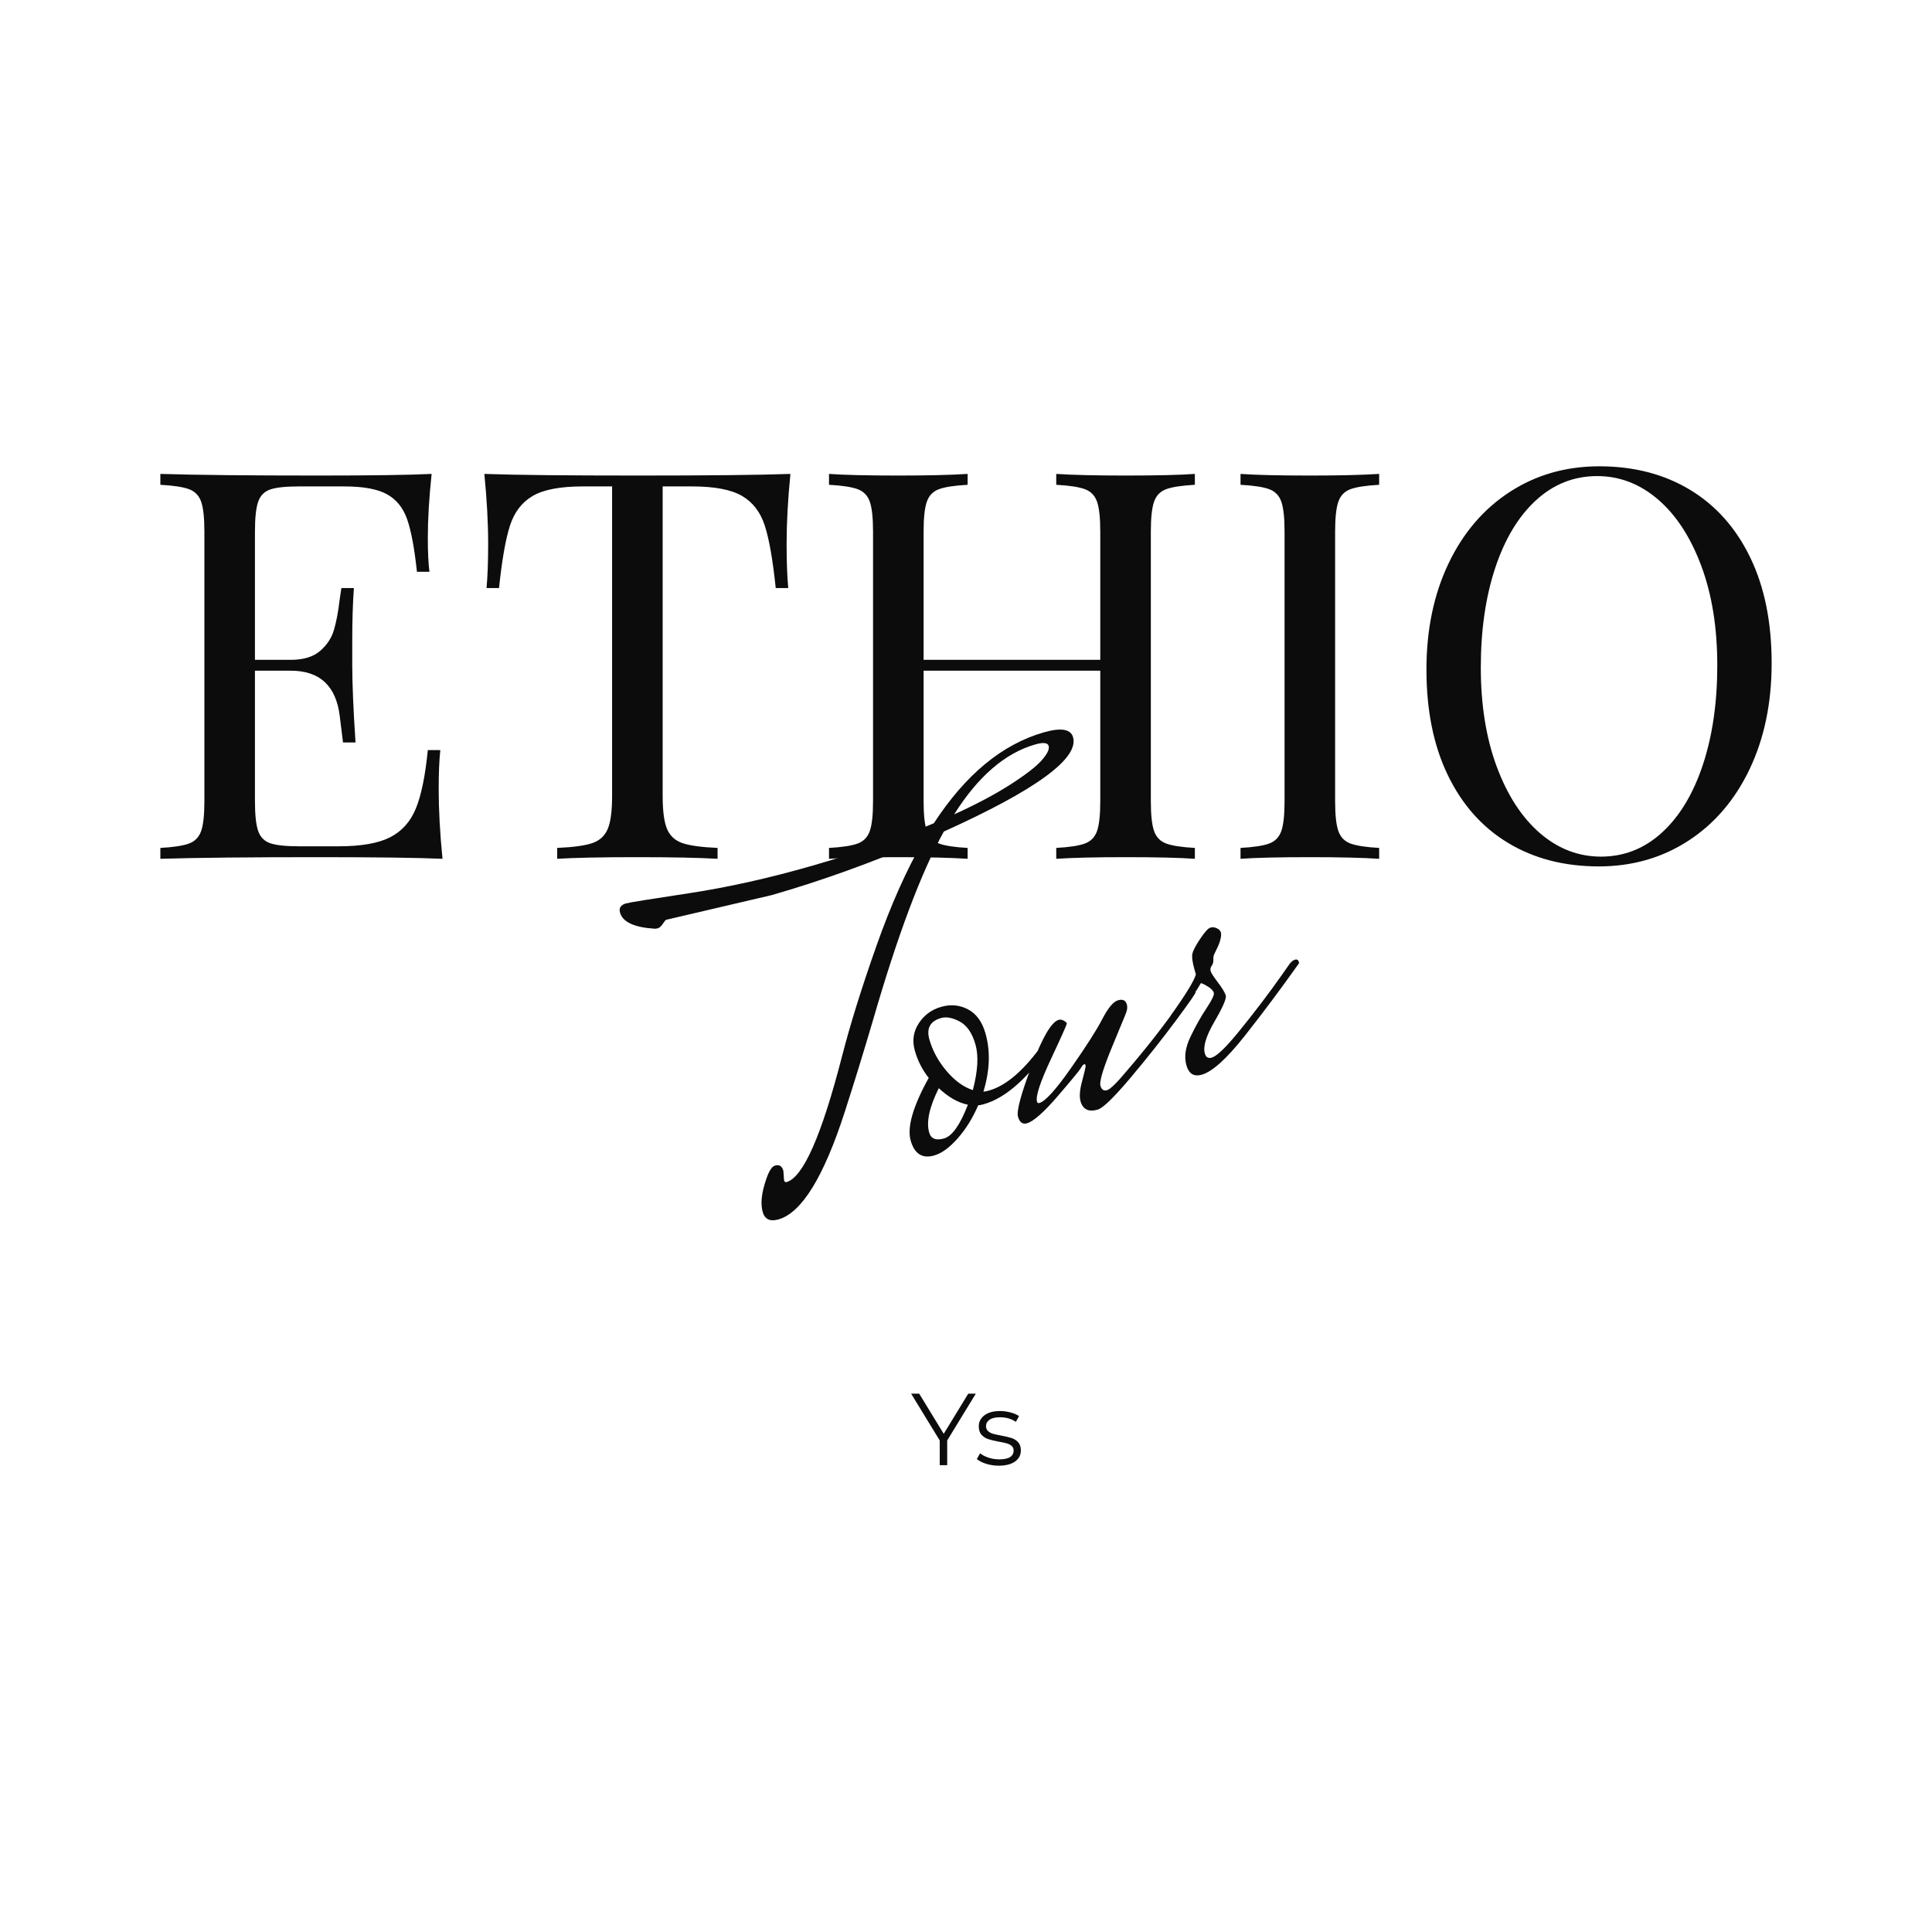 <svg version="1.1" preserveAspectRatio="none" xmlns="http://www.w3.org/2000/svg" width="500" height="500" viewBox="0 0 500 500"><rect width="100%" height="100%" fill="#FFFFFF" fill-opacity="1"/><svg viewBox="68.777 117.151 362.446 224.804" width="417" height="258.641" x="41.5px" y="120.679px" xmlns="http://www.w3.org/2000/svg" xmlns:xlink="http://www.w3.org/1999/xlink" preserveAspectRatio="none"><defs></defs><style>.a-VpF9B9iXcolor {fill:#0C0C0C;fill-opacity:1;}.a-VpF9B9iXstrokeColor-str {stroke:#929292;stroke-opacity:1;}.companyName {fill:#0C0C0C;fill-opacity:1;}.icon3-str {stroke:#929292;stroke-opacity:1;}.text {fill:#0C0C0C;fill-opacity:1;}</style><g opacity="1" transform="rotate(0 237.657 325.755)">
<svg width="24.686" height="16.2" x="237.657" y="325.755" version="1.1" preserveAspectRatio="none" viewBox="0.04 -28 42.96 28.2">
  <g transform="matrix(1 0 0 1 0 0)" class="text"><path id="id-6izo4zJp2" d="M25.36-28L14.16-9.68L14.16 0L11.24 0L11.24-9.68L0.04-28L3.20-28L12.80-12.28L22.40-28L25.36-28Z M34.32 0.20Q31.76 0.20 29.42-0.54Q27.08-1.28 25.76-2.40L25.76-2.40L27.04-4.64Q28.36-3.60 30.36-2.94Q32.36-2.28 34.52-2.28L34.52-2.28Q37.40-2.28 38.78-3.18Q40.16-4.08 40.16-5.72L40.16-5.72Q40.16-6.88 39.40-7.54Q38.64-8.20 37.48-8.54Q36.32-8.88 34.40-9.20L34.40-9.20Q31.84-9.68 30.28-10.18Q28.72-10.68 27.62-11.88Q26.52-13.08 26.52-15.20L26.52-15.20Q26.52-17.84 28.72-19.52Q30.92-21.20 34.84-21.20L34.84-21.20Q36.88-21.20 38.92-20.66Q40.96-20.12 42.28-19.24L42.28-19.24L41.04-16.96Q38.44-18.76 34.84-18.76L34.84-18.76Q32.12-18.76 30.74-17.80Q29.36-16.84 29.36-15.28L29.36-15.28Q29.36-14.08 30.14-13.36Q30.92-12.64 32.08-12.30Q33.24-11.96 35.28-11.60L35.28-11.60Q37.80-11.12 39.32-10.64Q40.84-10.16 41.92-9Q43-7.84 43-5.80L43-5.80Q43-3.04 40.70-1.42Q38.40 0.20 34.32 0.20L34.32 0.20Z"/></g>
</svg>
</g><g opacity="1" transform="rotate(0 68.777 117.151)">
<svg width="362.446" height="90" x="68.777" y="117.151" version="1.1" preserveAspectRatio="none" viewBox="1.68 -28.88 118.56 29.44">
  <g transform="matrix(1 0 0 1 0 0)" class="companyName"><path id="id-D6z1nYkh5" d="M22.16-5.12Q22.16-2.84 22.44 0L22.44 0Q19.72-0.12 13.28-0.12L13.28-0.12Q5.60-0.12 1.68 0L1.68 0L1.68-0.80Q3.12-0.88 3.78-1.12Q4.44-1.36 4.68-2.04Q4.92-2.72 4.92-4.24L4.92-4.24L4.92-24.08Q4.92-25.60 4.68-26.28Q4.44-26.96 3.78-27.20Q3.12-27.44 1.68-27.52L1.68-27.52L1.68-28.32Q5.60-28.20 13.28-28.20L13.28-28.20Q19.16-28.20 21.64-28.32L21.64-28.32Q21.36-25.68 21.36-23.60L21.36-23.60Q21.36-22.04 21.48-21.12L21.48-21.12L20.56-21.12Q20.28-23.72 19.84-24.98Q19.40-26.24 18.36-26.82Q17.32-27.40 15.20-27.40L15.20-27.40L11.88-27.40Q10.44-27.40 9.78-27.18Q9.12-26.96 8.88-26.28Q8.64-25.60 8.64-24.08L8.64-24.08L8.64-14.64L11.28-14.64Q12.68-14.64 13.44-15.30Q14.20-15.96 14.46-16.86Q14.72-17.76 14.88-19.12L14.88-19.12L15-19.92L15.92-19.92Q15.80-18.24 15.80-16.16L15.80-16.16L15.80-14.24Q15.80-12.20 16.04-8.56L16.04-8.56L15.12-8.56Q15.08-8.84 14.88-10.50Q14.68-12.16 13.78-13Q12.88-13.84 11.28-13.84L11.28-13.84L8.64-13.84L8.64-4.24Q8.64-2.72 8.88-2.04Q9.12-1.36 9.78-1.14Q10.44-0.92 11.88-0.92L11.88-0.92L14.80-0.92Q17.28-0.92 18.58-1.58Q19.88-2.24 20.48-3.70Q21.08-5.16 21.36-8L21.36-8L22.28-8Q22.16-6.92 22.16-5.12L22.16-5.12Z M48.04-28.32Q47.76-25.48 47.76-23.20L47.76-23.20Q47.76-21.20 47.88-19.92L47.88-19.92L46.96-19.92Q46.64-23 46.16-24.50Q45.68-26 44.48-26.70Q43.28-27.40 40.80-27.40L40.80-27.40L38.64-27.40L38.64-4.64Q38.64-2.96 38.96-2.20Q39.28-1.44 40.08-1.16Q40.88-0.88 42.68-0.80L42.68-0.80L42.68 0Q40.60-0.12 36.80-0.12L36.80-0.12Q32.80-0.12 30.88 0L30.88 0L30.88-0.80Q32.68-0.88 33.48-1.16Q34.28-1.44 34.60-2.20Q34.92-2.96 34.92-4.64L34.92-4.64L34.92-27.40L32.76-27.40Q30.28-27.40 29.08-26.70Q27.88-26 27.40-24.50Q26.92-23 26.60-19.92L26.60-19.92L25.68-19.92Q25.80-21.20 25.80-23.20L25.80-23.20Q25.80-25.48 25.52-28.32L25.52-28.32Q28.84-28.20 36.80-28.20L36.80-28.20Q44.72-28.20 48.04-28.32L48.04-28.32Z M77.80-27.52Q76.36-27.44 75.70-27.20Q75.04-26.96 74.80-26.28Q74.56-25.60 74.56-24.08L74.56-24.08L74.56-4.24Q74.56-2.72 74.80-2.04Q75.04-1.36 75.70-1.12Q76.36-0.88 77.80-0.80L77.80-0.80L77.80 0Q76.12-0.12 72.68-0.12L72.68-0.12Q69.44-0.12 67.60 0L67.60 0L67.60-0.80Q69.04-0.88 69.70-1.12Q70.36-1.36 70.60-2.04Q70.84-2.72 70.84-4.24L70.84-4.24L70.84-13.84L57.84-13.84L57.84-4.24Q57.84-2.72 58.08-2.04Q58.32-1.36 58.98-1.12Q59.64-0.88 61.08-0.80L61.08-0.80L61.08 0Q59.24-0.12 56-0.12L56-0.12Q52.56-0.12 50.88 0L50.88 0L50.88-0.80Q52.32-0.88 52.98-1.12Q53.64-1.36 53.88-2.04Q54.12-2.72 54.12-4.24L54.12-4.24L54.12-24.08Q54.12-25.60 53.88-26.28Q53.64-26.96 52.98-27.20Q52.32-27.44 50.88-27.52L50.88-27.52L50.88-28.32Q52.56-28.20 56-28.20L56-28.20Q59.20-28.20 61.08-28.32L61.08-28.32L61.08-27.52Q59.64-27.44 58.98-27.20Q58.32-26.96 58.08-26.28Q57.84-25.60 57.84-24.08L57.84-24.08L57.84-14.64L70.84-14.64L70.84-24.08Q70.84-25.60 70.60-26.28Q70.36-26.96 69.70-27.20Q69.04-27.44 67.60-27.52L67.60-27.52L67.60-28.32Q69.44-28.20 72.68-28.20L72.68-28.20Q76.12-28.20 77.80-28.32L77.80-28.32L77.80-27.52Z M91.36-28.32L91.36-27.52Q89.92-27.44 89.26-27.20Q88.60-26.96 88.36-26.28Q88.12-25.60 88.12-24.08L88.12-24.08L88.12-4.24Q88.12-2.72 88.36-2.04Q88.60-1.36 89.26-1.12Q89.92-0.88 91.36-0.80L91.36-0.80L91.36 0Q89.52-0.12 86.28-0.12L86.28-0.12Q82.84-0.12 81.16 0L81.16 0L81.16-0.80Q82.60-0.88 83.26-1.12Q83.92-1.36 84.16-2.04Q84.40-2.72 84.40-4.24L84.40-4.24L84.40-24.08Q84.40-25.60 84.16-26.28Q83.92-26.96 83.26-27.20Q82.60-27.44 81.16-27.52L81.16-27.52L81.16-28.32Q82.84-28.20 86.28-28.20L86.28-28.20Q89.48-28.20 91.36-28.32L91.36-28.32Z M107.56-28.88Q111.36-28.88 114.22-27.16Q117.08-25.44 118.66-22.18Q120.24-18.92 120.24-14.40L120.24-14.40Q120.24-10 118.62-6.60Q117.00-3.20 114.10-1.32Q111.20 0.56 107.52 0.56L107.52 0.56Q103.72 0.56 100.86-1.16Q98.00-2.88 96.42-6.14Q94.84-9.40 94.84-13.92L94.84-13.92Q94.84-18.32 96.46-21.72Q98.08-25.12 100.98-27Q103.88-28.88 107.56-28.88L107.56-28.88ZM107.40-28.16Q104.84-28.16 102.90-26.38Q100.96-24.60 99.90-21.40Q98.84-18.20 98.84-14.08L98.84-14.08Q98.84-9.92 100.02-6.76Q101.20-3.60 103.20-1.88Q105.20-0.16 107.68-0.16L107.68-0.16Q110.24-0.16 112.18-1.94Q114.12-3.72 115.18-6.92Q116.24-10.12 116.24-14.24L116.24-14.24Q116.24-18.40 115.06-21.56Q113.88-24.72 111.88-26.44Q109.88-28.16 107.40-28.16L107.40-28.16Z"/></g>
</svg>
</g><g opacity="1" transform="rotate(-16 168.678 205.334)">
<svg width="143.717" height="88.863" x="168.678" y="205.334" version="1.1" preserveAspectRatio="none" viewBox="-1.64 -30.44 52.4 32.4">
  <g transform="matrix(1 0 0 1 0 0)" class="a-VpF9B9iXcolor"><path id="id--VpF9B9iX4" d="M10.72-23.76L10.72-23.76L1.84-24.20Q1.76-24.20 1.48-23.96Q1.20-23.72 1-23.72Q0.80-23.72 0.72-23.76L0.72-23.76Q-1.64-24.60-1.64-25.80L-1.64-25.80Q-1.64-26.40-0.96-26.40L-0.96-26.40Q-0.56-26.40 4.22-25.78Q9-25.16 14.52-25.16Q20.04-25.16 25.12-25.76L25.12-25.76Q30.52-30.44 35.84-30.44L35.84-30.44Q38.04-30.44 38.04-29.40L38.04-29.40Q38.04-26.68 25.72-24.88L25.72-24.88Q21.64-20.80 15.84-11.56L15.84-11.56Q13.68-8.16 11.56-5L11.56-5Q6.88 1.96 3.92 1.96L3.92 1.96Q2.84 1.96 2.84 1.02Q2.84 0.08 3.64-1.16L3.64-1.16Q4.40-2.36 4.84-2.36L4.84-2.36Q4.88-2.36 4.88-2.36L4.88-2.36Q5.40-2.36 5.40-1.76L5.40-1.76L5.24-1Q5.24-0.80 5.40-0.80L5.40-0.80Q7.52-0.80 12.60-9.44L12.60-9.44Q14.64-12.92 17.80-17.36Q20.96-21.80 23.92-24.64L23.92-24.64Q17-23.76 10.72-23.76ZM34.88-29.68L34.88-29.68Q31.04-29.68 26.92-26L26.92-26Q29.88-26.44 32.02-27.08Q34.16-27.72 35.04-28.28Q35.92-28.84 35.92-29.26Q35.92-29.68 34.88-29.68Z M23.44-3.44L23.44-3.44Q25.68-3.44 28.80-5.96L28.80-5.96L29.48-5.76Q25.56-2.48 22.72-2.48L22.72-2.48Q22.40-2.48 22.24-2.52L22.24-2.52Q21.16-1.20 19.88-0.38Q18.60 0.44 17.64 0.44L17.64 0.44Q16.12 0.44 16.12-1.26Q16.12-2.96 18.96-5.80L18.96-5.80Q18.48-6.96 18.48-8.24Q18.48-9.52 19.40-10.32Q20.32-11.12 21.54-11.12Q22.76-11.12 23.60-10.32Q24.44-9.52 24.44-8.04L24.44-8.04Q24.44-5.76 22.96-3.48L22.96-3.48Q23.12-3.44 23.44-3.44ZM22.16-3.84L22.16-3.84Q23.40-5.92 23.40-7.38Q23.40-8.84 22.68-9.54Q21.96-10.24 21.28-10.24L21.28-10.24Q19.88-10.24 19.88-8.80Q19.88-7.36 20.52-5.94Q21.16-4.52 22.16-3.84ZM17.76-1.48L17.76-1.48Q17.76-0.68 18.80-0.68Q19.84-0.68 21.44-2.80L21.44-2.80Q20.36-3.36 19.52-4.76L19.52-4.76Q17.76-2.84 17.76-1.48Z M30.40-0.52L30.40-0.52Q30.40-1.12 30.98-2.08Q31.56-3.04 31.60-3.20Q31.64-3.36 31.52-3.36Q31.40-3.36 31.18-3.14Q30.96-2.92 28.74-1.46Q26.52 0 25.68 0L25.68 0Q25.12 0 25.12-0.72Q25.12-1.44 27.36-4.44Q29.60-7.44 30.52-7.44L30.52-7.44Q30.72-7.44 30.90-7.26Q31.08-7.08 31.08-6.98Q31.08-6.88 29.02-4.52Q26.96-2.16 26.96-1.48L26.96-1.48Q26.96-1.32 27.12-1.32L27.12-1.32Q27.88-1.32 30.40-3.36Q32.92-5.40 33.98-6.52Q35.04-7.64 35.64-7.64Q36.24-7.64 36.24-7.12L36.24-7.12Q36.24-6.80 36-6.48Q35.76-6.16 35.10-5.34Q34.44-4.52 33.88-3.80L33.88-3.80Q32.32-1.80 32.32-1.30Q32.32-0.80 32.74-0.80Q33.16-0.80 34.80-1.92L34.80-1.92Q37.84-3.92 40.36-5.96L40.36-5.96L41.24-6.68Q41.52-6.88 41.72-6.88Q41.92-6.88 41.92-6.64L41.92-6.64L41.92-6.52Q42.08-6.52 39.78-4.76Q37.48-3 34.86-1.24Q32.24 0.52 31.56 0.52L31.56 0.52Q30.40 0.52 30.40-0.52Z M49.16-5.96L50-6.64Q50.28-6.84 50.52-6.84Q50.76-6.84 50.76-6.56L50.76-6.56L50.76-6.48Q47.76-4.08 44.84-1.98Q41.92 0.12 40.56 0.12L40.56 0.12Q39.56 0.12 39.56-0.96Q39.56-2.04 40.52-3.12Q41.48-4.20 42.42-5Q43.36-5.80 43.36-6.06Q43.36-6.32 43.06-6.66Q42.76-7 42.56-7.12L42.56-7.12Q41.88-6.44 39.60-4.64L39.60-4.64L39.44-5.24Q41.96-7.24 42.36-7.92L42.36-7.92L42.36-8.28Q42.36-9.28 42.56-9.64Q42.76-10 43.52-10.64Q44.28-11.28 44.56-11.28Q44.84-11.28 45.06-11.08Q45.28-10.88 45.28-10.68Q45.28-10.48 45.14-10.22Q45-9.96 44.86-9.78Q44.72-9.60 44.48-9.34Q44.24-9.08 44.18-8.98Q44.12-8.88 44.06-8.64Q44-8.40 43.80-8.24Q43.60-8.08 43.60-7.84Q43.60-7.60 43.92-6.78Q44.24-5.96 44.24-5.58Q44.24-5.20 42.76-3.78Q41.28-2.36 41.28-1.48L41.28-1.48Q41.28-1 41.72-1L41.72-1Q42.28-1 43.80-2L43.80-2L44.28-2.32Q46.88-4.12 49.16-5.96L49.16-5.96Z"/></g>
</svg>
</g></svg></svg>